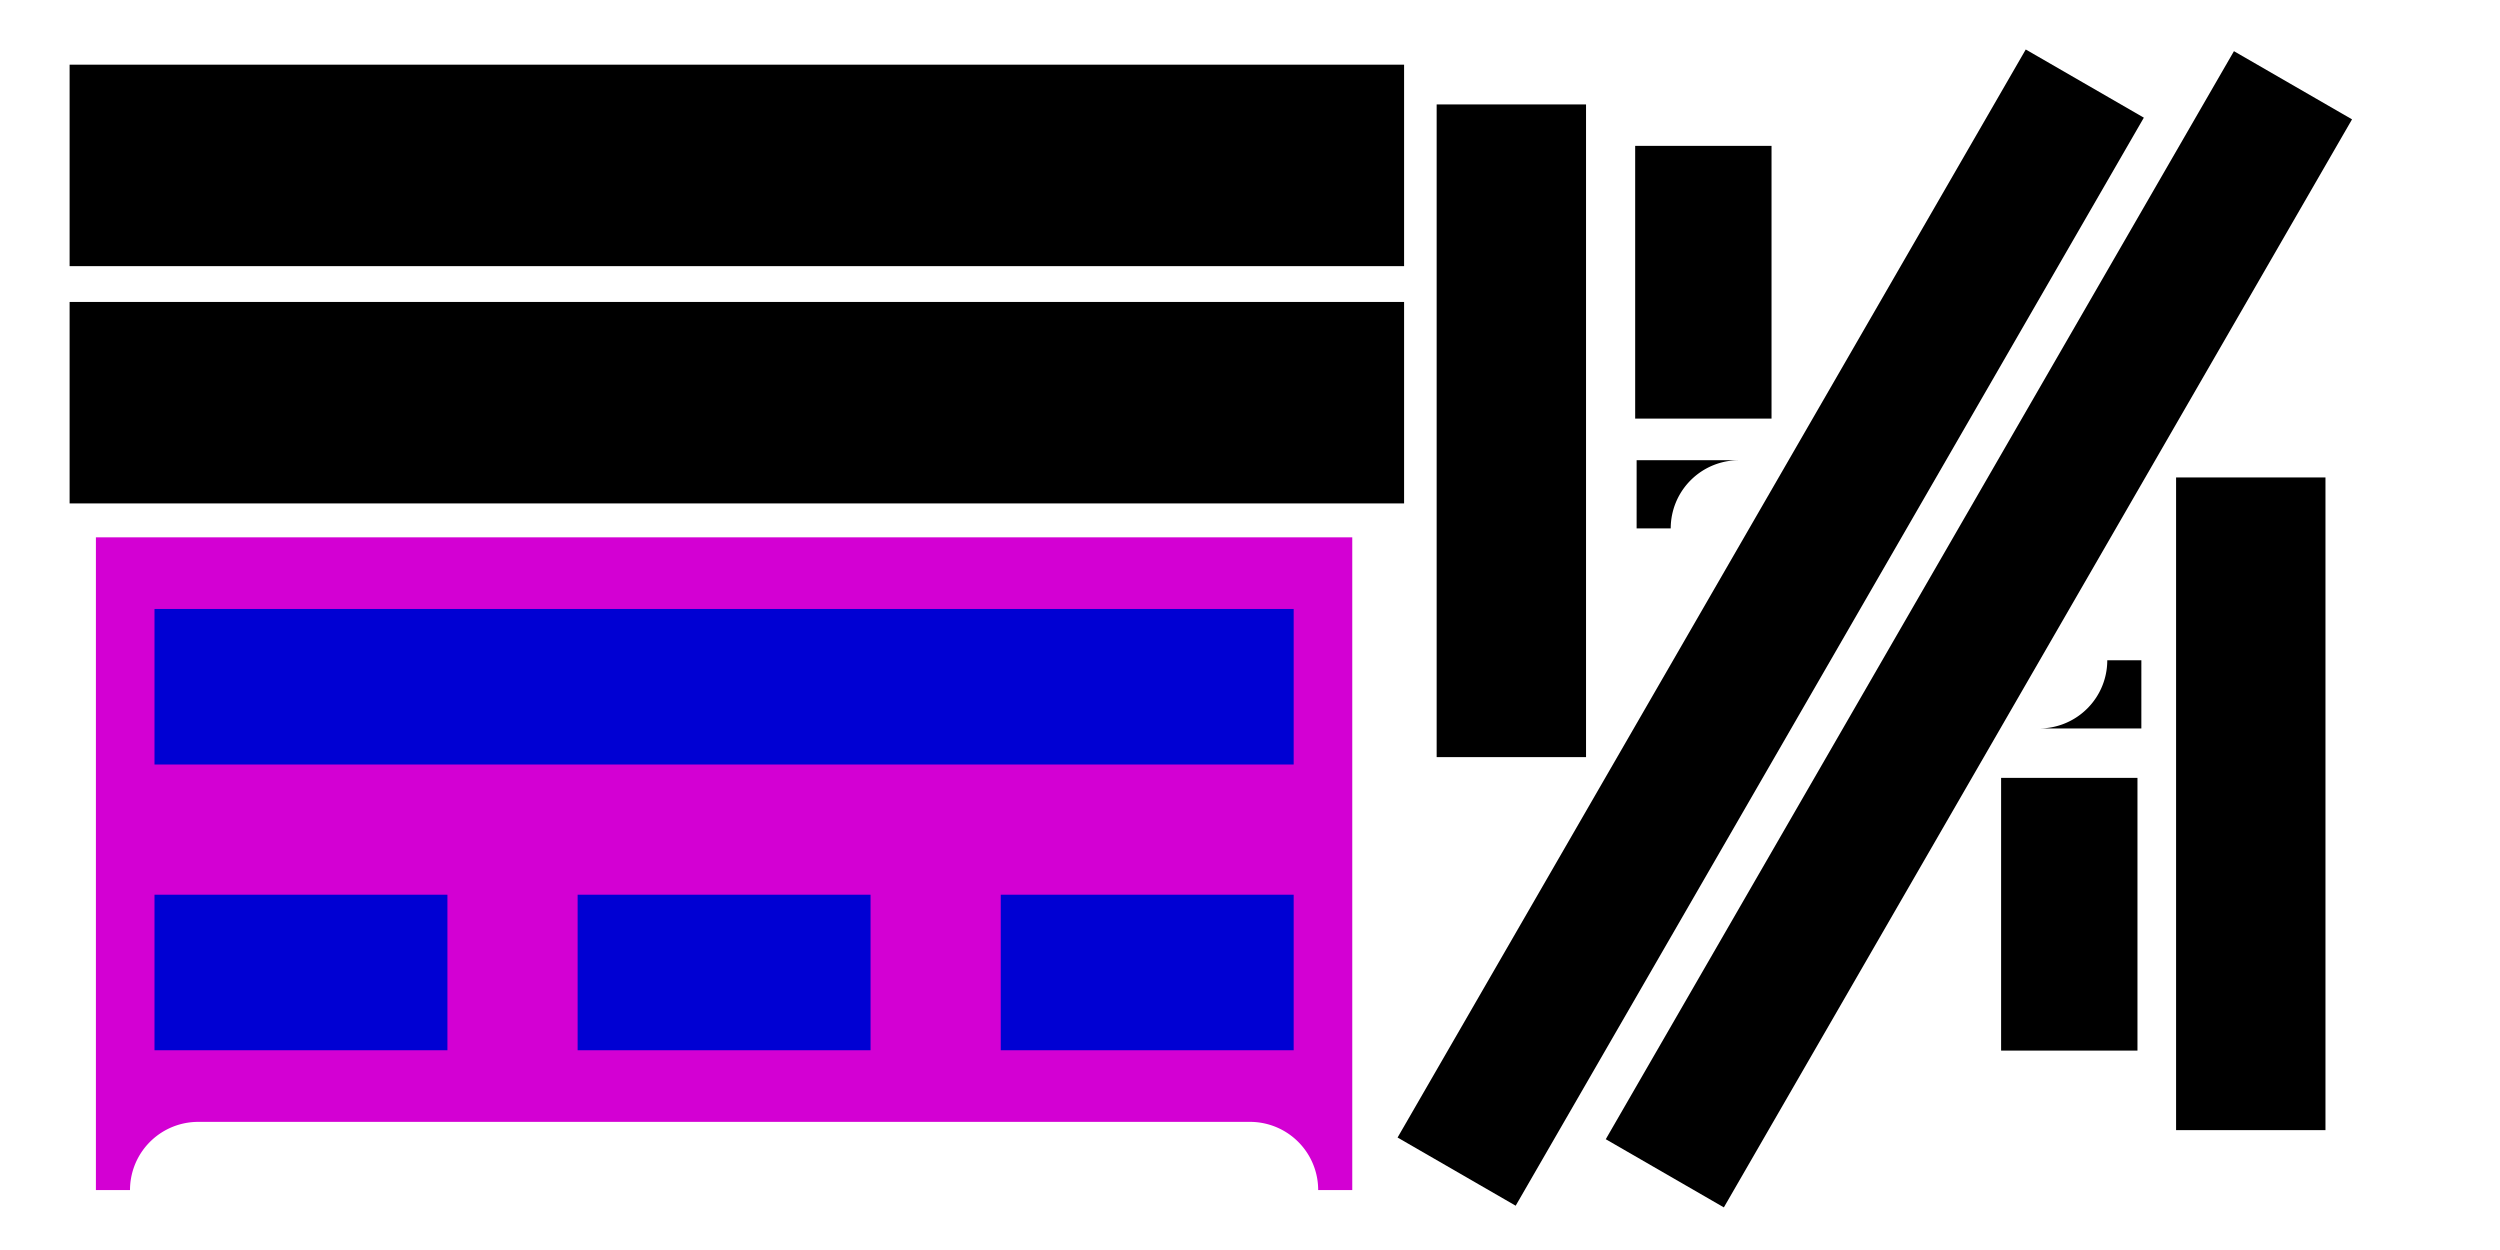 <?xml version="1.0" encoding="UTF-8" standalone="no"?>
<svg
   xmlns:dc="http://purl.org/dc/elements/1.1/"
   xmlns:cc="http://creativecommons.org/ns#"
   xmlns:rdf="http://www.w3.org/1999/02/22-rdf-syntax-ns#"
   xmlns:svg="http://www.w3.org/2000/svg"
   xmlns="http://www.w3.org/2000/svg"
   xmlns:sodipodi="http://sodipodi.sourceforge.net/DTD/sodipodi-0.dtd"
   xmlns:inkscape="http://www.inkscape.org/namespaces/inkscape"
   sodipodi:docname="water_shelf_manual.svg"
   inkscape:version="1.0.2 (e86c870879, 2021-01-15)"
   id="svg8"
   version="1.1"
   viewBox="0 0 2438.4 1219.2"
   height="48in"
   width="96in">
  <defs
     id="defs2" />
  <sodipodi:namedview
     inkscape:window-maximized="1"
     inkscape:window-y="0"
     inkscape:window-x="0"
     inkscape:window-height="1440"
     inkscape:window-width="3440"
     units="in"
     showgrid="false"
     inkscape:document-rotation="0"
     inkscape:current-layer="layer1"
     inkscape:document-units="mm"
     inkscape:cy="2004.8914"
     inkscape:cx="2343.7606"
     inkscape:zoom="0.12374369"
     inkscape:pageshadow="2"
     inkscape:pageopacity="0.0"
     borderopacity="1.0"
     bordercolor="#666666"
     pagecolor="#ffffff"
     id="base" />
  <g
     id="layer1"
     inkscape:groupmode="layer"
     inkscape:label="Layer 1">
    <path
       style="fill:#d300d3;fill-opacity:1"
       d="m 126.81,1159.329 0.043,-1.392 0.073,-1.391 0.102,-1.389 0.131,-1.386 0.16,-1.384 0.189,-1.379 0.218,-1.376 0.247,-1.371 0.275,-1.365 0.304,-1.359 0.332,-1.353 0.361,-1.345 0.388,-1.338 0.417,-1.329 0.444,-1.32 0.472,-1.31 0.499,-1.3 0.526,-1.29 0.553,-1.278 0.58,-1.266 0.606,-1.254 0.632,-1.241 0.659,-1.228 0.683,-1.213 0.709,-1.199 0.734,-1.183 0.759,-1.169 0.783,-1.151 0.806,-1.136 0.831,-1.118 0.853,-1.1 0.877,-1.083 0.899,-1.063 0.921,-1.045 0.943,-1.025 0.964,-1.006 0.984,-0.984 1.006,-0.964 1.025,-0.943 1.045,-0.921 1.063,-0.899 1.083,-0.877 1.1,-0.853 1.118,-0.831 1.136,-0.806 1.151,-0.783 1.169,-0.759 1.183,-0.734 1.199,-0.709 1.213,-0.683 1.228,-0.659 1.241,-0.632 1.254,-0.606 1.266,-0.58 1.278,-0.553 1.29,-0.526 1.3,-0.499 1.31,-0.472 1.32,-0.444 1.329,-0.417 1.338,-0.388 1.345,-0.361 1.353,-0.332 1.359,-0.304 1.365,-0.275 1.371,-0.247 1.375,-0.218 1.38,-0.189 1.384,-0.16 1.386,-0.131 1.389,-0.102 1.391,-0.073 1.392,-0.043 1.393,-0.015 H 1219.195 l 1.393,0.015 1.392,0.043 1.391,0.073 1.389,0.102 1.386,0.131 1.384,0.16 1.38,0.189 1.375,0.218 1.371,0.247 1.365,0.275 1.359,0.304 1.353,0.332 1.345,0.361 1.338,0.388 1.329,0.417 1.32,0.444 1.31,0.472 1.3,0.499 1.29,0.526 1.278,0.553 1.266,0.58 1.254,0.606 1.241,0.632 1.228,0.659 1.213,0.683 1.199,0.709 1.183,0.734 1.169,0.759 1.151,0.783 1.136,0.806 1.118,0.831 1.1,0.853 1.083,0.877 1.063,0.899 1.045,0.921 1.025,0.943 1.006,0.964 0.984,0.984 0.964,1.006 0.943,1.025 0.921,1.045 0.899,1.063 0.877,1.083 0.853,1.1 0.831,1.118 0.806,1.136 0.783,1.151 0.759,1.169 0.734,1.183 0.709,1.199 0.683,1.213 0.659,1.228 0.632,1.241 0.606,1.254 0.58,1.266 0.553,1.278 0.526,1.29 0.499,1.3 0.472,1.31 0.444,1.32 0.417,1.329 0.388,1.338 0.361,1.345 0.332,1.353 0.304,1.359 0.275,1.365 0.247,1.371 0.218,1.376 0.189,1.379 0.16,1.384 0.131,1.386 0.102,1.389 0.073,1.391 0.043,1.392 0.015,1.393 h 33.25 V 524.121 H 93.545 v 636.6 h 33.25 z"
       id="path1553" />
    <path
       d="m 2088.597,644.005 h -33.25 l -0.015,1.393 -0.044,1.392 -0.073,1.391 -0.102,1.389 -0.131,1.387 -0.16,1.383 -0.189,1.38 -0.218,1.376 -0.247,1.371 -0.275,1.365 -0.304,1.359 -0.332,1.353 -0.36,1.345 -0.389,1.337 -0.416,1.329 -0.444,1.32 -0.472,1.31 -0.499,1.3 -0.526,1.29 -0.553,1.278 -0.58,1.266 -0.606,1.254 -0.632,1.241 -0.658,1.227 -0.684,1.213 -0.709,1.199 -0.734,1.184 -0.759,1.168 -0.783,1.152 -0.807,1.135 -0.83,1.118 -0.854,1.101 -0.876,1.082 -0.899,1.064 -0.921,1.045 -0.943,1.025 -0.964,1.005 -0.985,0.985 -1.005,0.964 -1.025,0.943 -1.045,0.921 -1.064,0.899 -1.082,0.876 -1.1,0.854 -1.118,0.83 -1.135,0.807 -1.152,0.783 -1.168,0.758 -1.184,0.734 -1.199,0.709 -1.213,0.684 -1.227,0.658 -1.241,0.632 -1.254,0.606 -1.266,0.58 -1.278,0.553 -1.29,0.526 -1.3,0.499 -1.31,0.472 -1.32,0.444 -1.329,0.416 -1.337,0.389 -1.345,0.36 -1.353,0.332 -1.359,0.304 -1.365,0.275 -1.371,0.247 -1.376,0.218 -1.38,0.189 -1.383,0.16 -1.387,0.131 -1.389,0.102 -1.391,0.073 -1.392,0.044 -1.393,0.015 h 99.75 z"
       id="path1565" />
    <path
       d="m 1596.294,515.377 h 33.25 l 0.015,-1.393 0.044,-1.392 0.073,-1.391 0.102,-1.389 0.131,-1.386 0.16,-1.384 0.189,-1.38 0.218,-1.375 0.247,-1.371 0.275,-1.365 0.304,-1.359 0.332,-1.353 0.36,-1.345 0.389,-1.338 0.416,-1.329 0.444,-1.32 0.472,-1.31 0.499,-1.3 0.526,-1.29 0.553,-1.278 0.58,-1.266 0.606,-1.254 0.632,-1.241 0.658,-1.228 0.684,-1.213 0.709,-1.199 0.734,-1.183 0.759,-1.169 0.783,-1.151 0.807,-1.136 0.83,-1.118 0.854,-1.1 0.876,-1.083 0.899,-1.063 0.921,-1.045 0.943,-1.025 0.964,-1.006 0.985,-0.984 1.005,-0.964 1.025,-0.943 1.045,-0.921 1.064,-0.899 1.082,-0.877 1.1,-0.853 1.118,-0.831 1.135,-0.806 1.152,-0.783 1.168,-0.759 1.184,-0.734 1.199,-0.709 1.213,-0.683 1.227,-0.659 1.241,-0.632 1.254,-0.606 1.266,-0.58 1.278,-0.553 1.29,-0.526 1.3,-0.499 1.31,-0.472 1.32,-0.444 1.329,-0.417 1.337,-0.388 1.345,-0.361 1.353,-0.332 1.359,-0.304 1.365,-0.275 1.371,-0.247 1.376,-0.218 1.38,-0.189 1.383,-0.16 1.387,-0.131 1.389,-0.102 1.391,-0.073 1.392,-0.043 1.393,-0.015 h -99.75 z"
       id="path1563" />
    <path
       style="fill:#0000d3;fill-opacity:1"
       d="M 976.095,1024.371 V 872.671 h 285.7 v 151.7 z"
       id="path1576" />
    <path
       style="fill:#0000d3;fill-opacity:1"
       d="M 563.395,1024.371 V 872.671 h 285.7 v 151.7 z"
       id="path1574" />
    <path
       style="fill:#0000d3;fill-opacity:1"
       d="M 150.695,1024.371 V 872.671 h 285.7 v 151.7 z"
       id="path1572" />
    <path
       style="fill:#0000d3;fill-opacity:1"
       d="m 150.695,745.671 v -151.7 H 1261.795 v 151.7 z"
       id="path1570" />
    <path
       d="M 1369.489,294.512 H 67.89 V 491.012 H 1369.489 Z"
       id="path1551" />
    <path
       d="M 1369.489,63.087 H 67.889 V 259.587 H 1369.489 Z"
       id="path1549" />
    <path
       d="m 1546.954,738.46 v -636.6 h -145.7 v 636.6 z"
       id="path1547" />
    <path
       d="M 2268.168,1102.284 V 465.684 H 2122.468 V 1102.284 Z"
       id="path1545" />
    <path
       d="M 1727.881,408.278 V 142.278 h -133.001 v 266 z"
       id="path1543" />
    <path
       d="M 2084.796,1024.708 V 758.708 h -133 v 266 z"
       id="path1541" />
    <path
       d="m 2294.08,116.411 -612.7,1061.228 -115.181,-66.5 612.7,-1061.227 z"
       id="path1539" />
    <path
       d="M 2091.024,114.769 1478.325,1175.997 1363.143,1109.497 1975.843,48.269 Z"
       id="path1526" />
  </g>
</svg>
